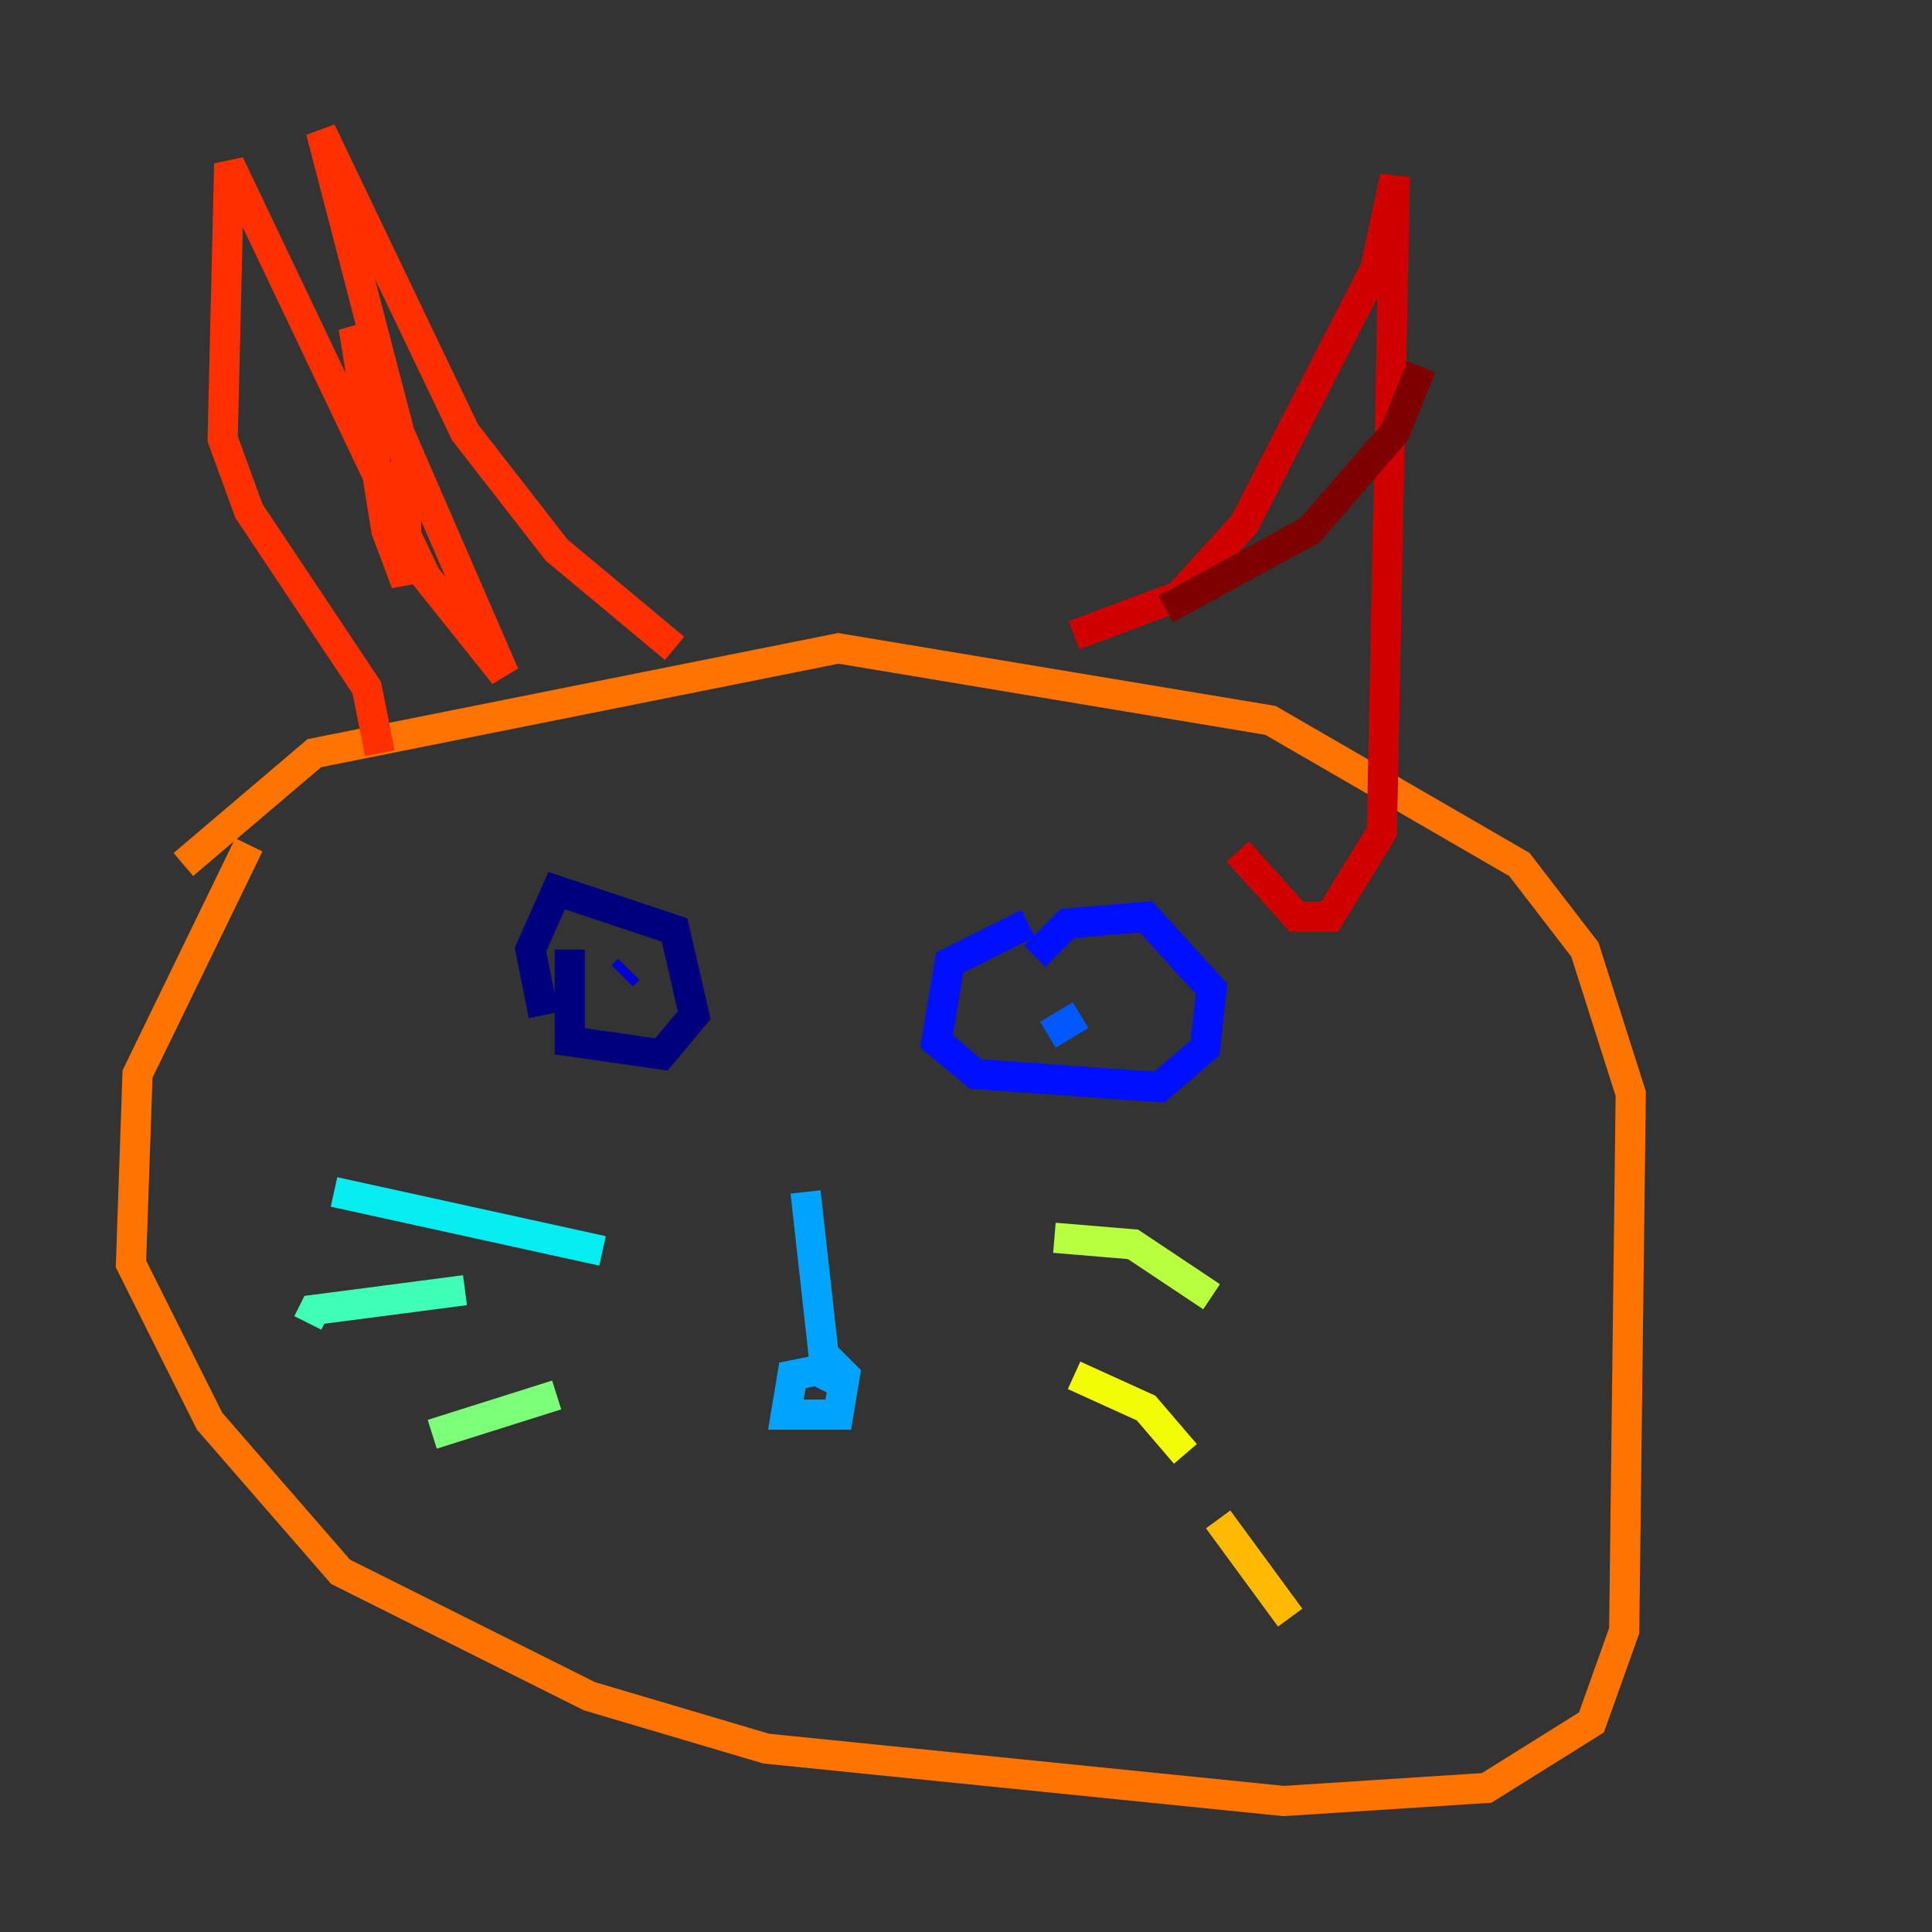 <?xml version="1.0" encoding="utf-8" ?>
<svg baseProfile="tiny" height="128" version="1.2" viewBox="0,0,128,128" width="128" xmlns="http://www.w3.org/2000/svg" xmlns:ev="http://www.w3.org/2001/xml-events" xmlns:xlink="http://www.w3.org/1999/xlink"><rect x="0" y="0" width="128" height="128" fill="#333333" stroke="none"/><defs /><polyline fill="none" points="37.749,62.915 37.749,68.99 43.824,69.858 45.993,67.254 44.691,61.614 36.881,59.01 35.146,62.915 36.014,67.254" stroke="#00007f" stroke-width="2" /><polyline fill="none" points="41.654,64.217 41.22,64.651" stroke="#0000d1" stroke-width="2" /><polyline fill="none" points="68.122,61.18 62.915,63.783 62.047,68.99 64.651,71.159 76.8,72.027 79.837,69.424 80.271,65.519 75.932,60.746 70.725,61.18 68.556,63.349" stroke="#0010ff" stroke-width="2" /><polyline fill="none" points="71.593,67.254 69.424,68.556" stroke="#0058ff" stroke-width="2" /><polyline fill="none" points="53.37,78.969 54.671,90.685 52.502,91.119 52.068,93.722 55.539,93.722 55.973,91.119 55.105,90.251 54.237,91.986" stroke="#00a4ff" stroke-width="2" /><polyline fill="none" points="39.919,82.875 22.129,78.969" stroke="#05ecf1" stroke-width="2" /><polyline fill="none" points="30.807,85.478 20.827,86.78 20.393,87.647" stroke="#3fffb7" stroke-width="2" /><polyline fill="none" points="36.881,92.42 28.637,95.024" stroke="#7cff79" stroke-width="2" /><polyline fill="none" points="69.858,82.007 75.064,82.441 80.271,85.912" stroke="#b7ff3f" stroke-width="2" /><polyline fill="none" points="71.159,91.119 75.932,93.288 78.536,96.325" stroke="#f1fc05" stroke-width="2" /><polyline fill="none" points="80.705,100.664 85.478,107.173" stroke="#ffb900" stroke-width="2" /><polyline fill="none" points="16.488,55.973 9.112,71.159 8.678,83.742 13.885,94.156 22.563,104.136 39.051,112.38 50.766,115.851 85.044,119.322 98.495,118.454 105.437,114.115 107.607,108.041 108.041,72.461 105.003,62.915 100.664,57.275 84.176,47.729 55.539,42.956 20.827,49.898 12.149,57.275" stroke="#ff7300" stroke-width="2" /><polyline fill="none" points="25.166,49.898 24.298,45.559 16.488,33.844 14.752,29.071 15.186,10.848 28.203,38.183 33.41,44.691 23.43,21.695 25.6,35.146 26.902,38.617 26.902,30.373 21.261,8.678 30.807,28.637 36.881,36.447 44.691,42.956" stroke="#ff3000" stroke-width="2" /><polyline fill="none" points="71.159,42.088 78.102,39.485 82.441,34.712 91.119,17.79 92.42,11.715 91.552,55.105 88.081,60.746 85.912,60.746 82.007,56.407" stroke="#d10000" stroke-width="2" /><polyline fill="none" points="77.234,40.352 86.78,35.146 92.42,28.637 94.156,24.298" stroke="#7f0000" stroke-width="2" /></svg>